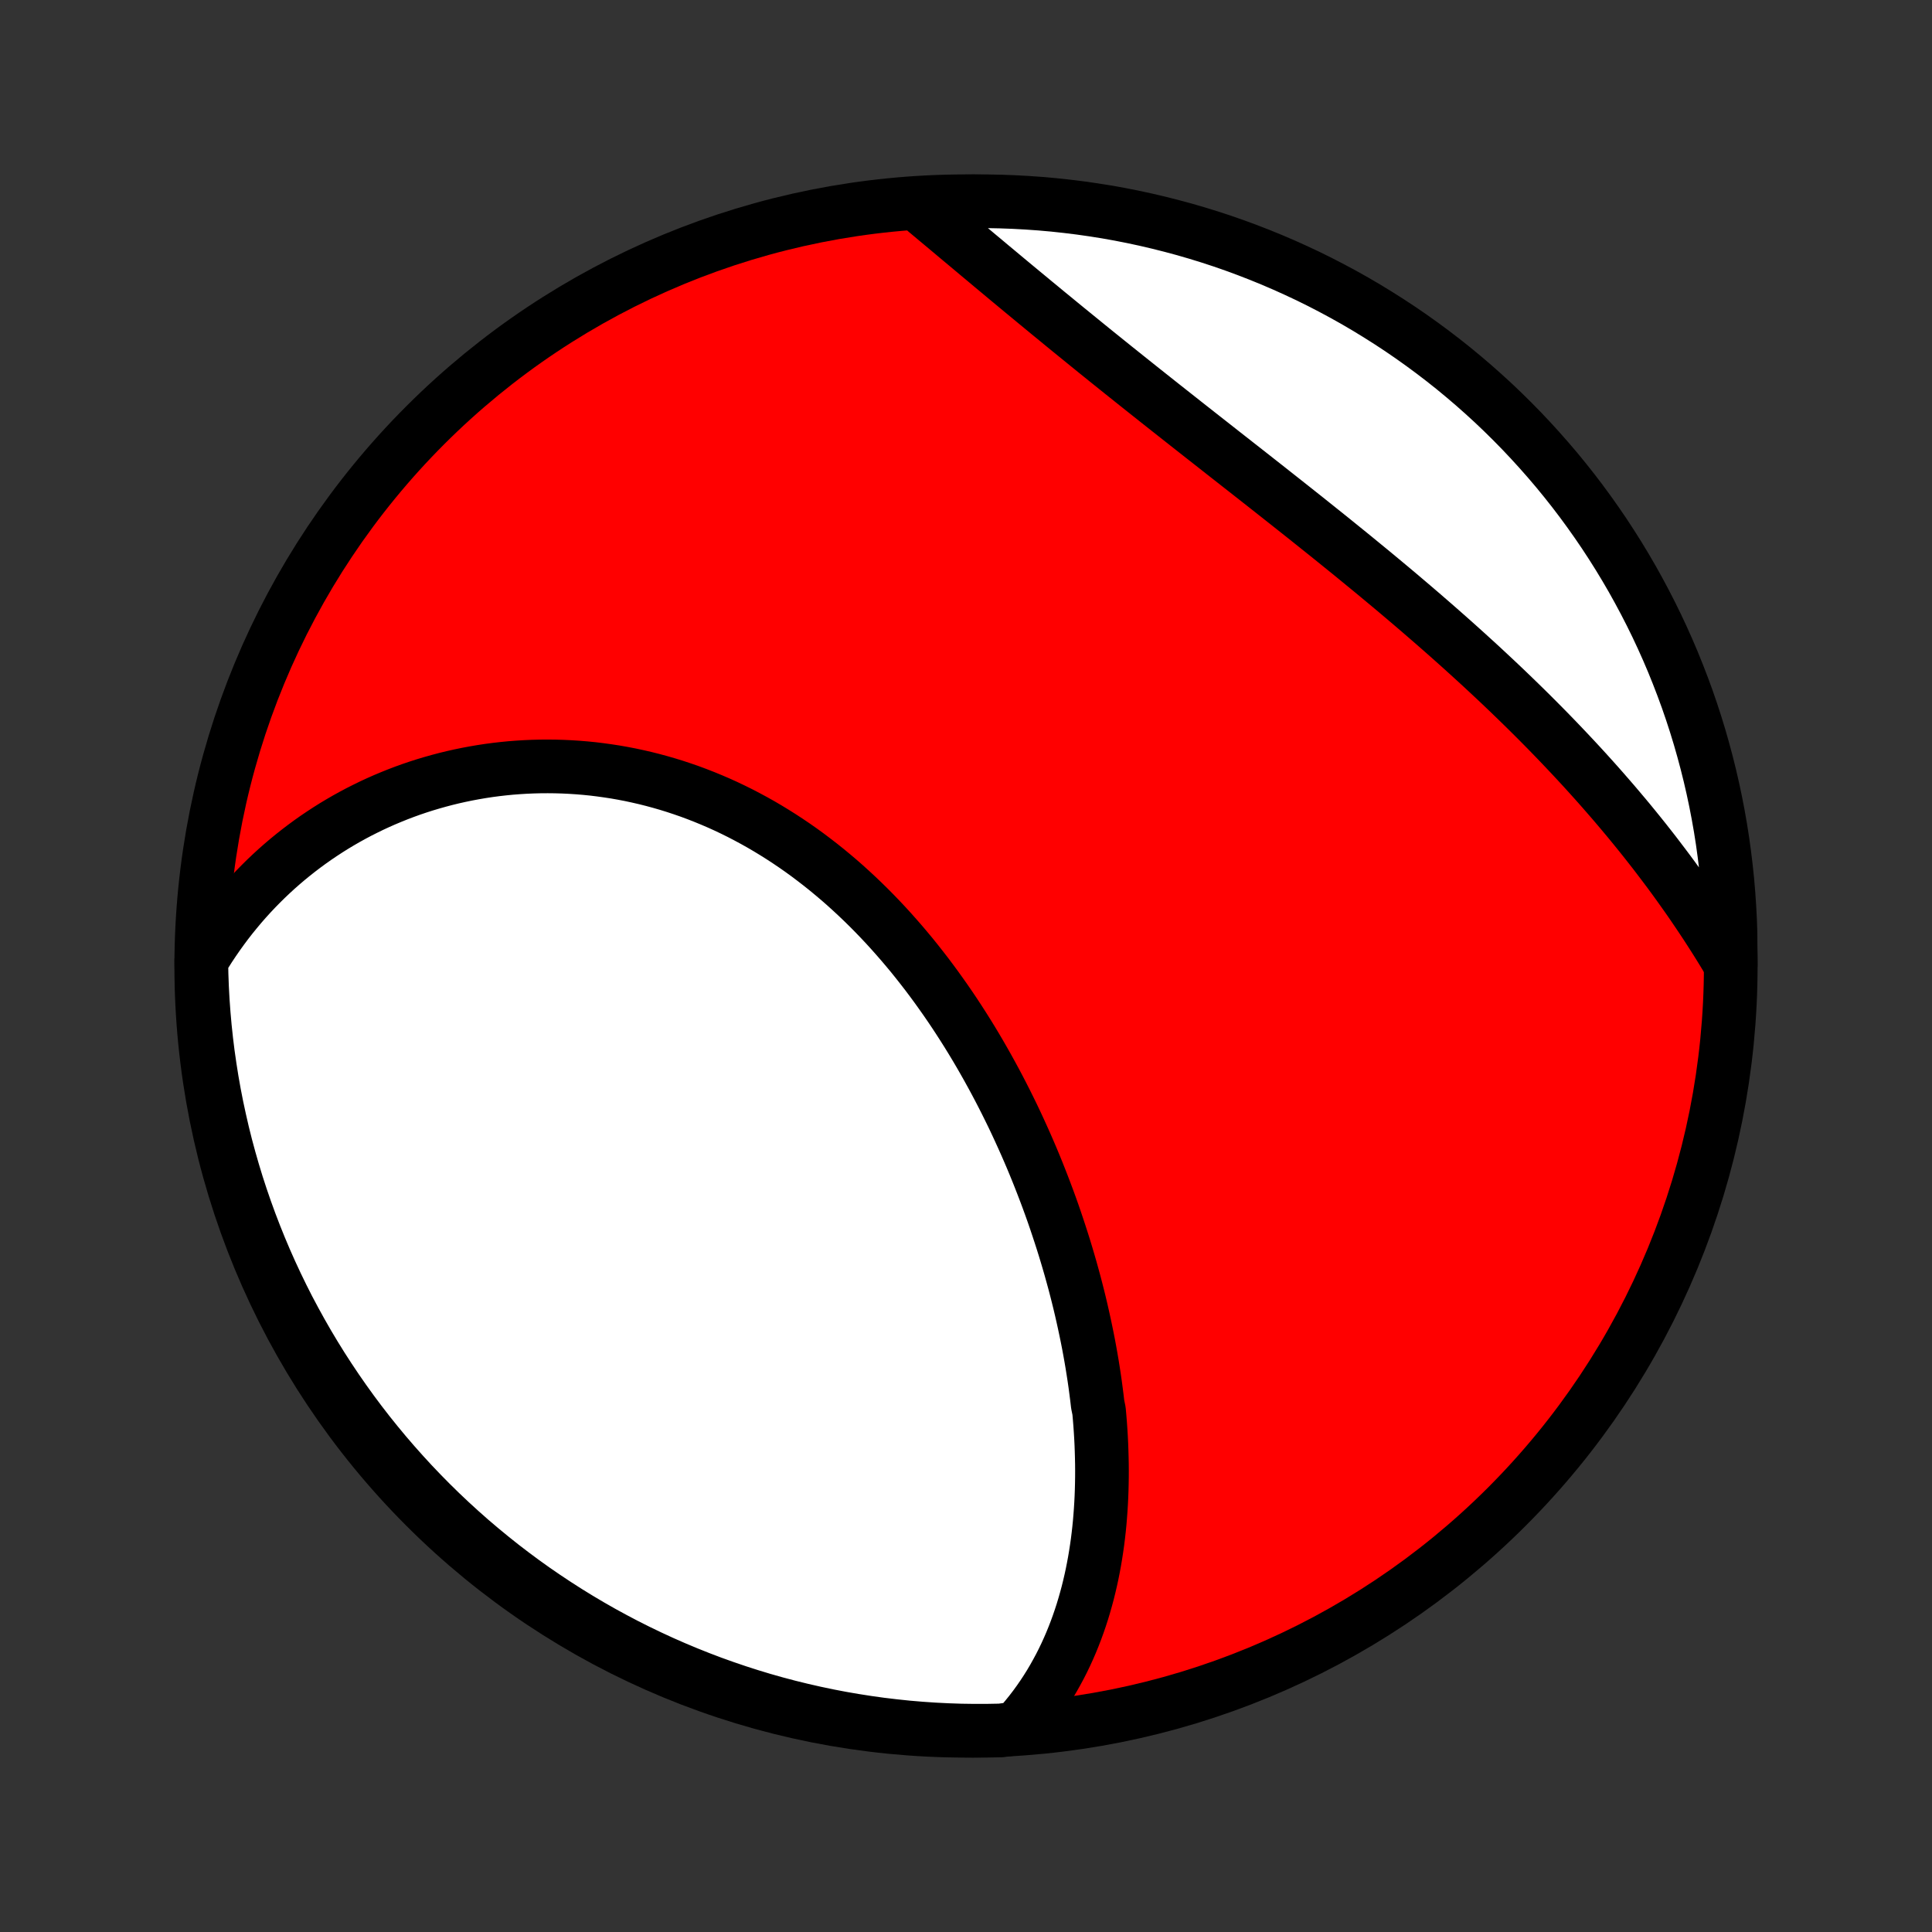 <?xml version="1.0" encoding="utf-8" standalone="no"?>
<!DOCTYPE svg PUBLIC "-//W3C//DTD SVG 1.1//EN"
  "http://www.w3.org/Graphics/SVG/1.1/DTD/svg11.dtd">
<!-- Created with matplotlib (http://matplotlib.org/) -->
<svg height="72pt" version="1.1" viewBox="0 0 72 72" width="72pt" xmlns="http://www.w3.org/2000/svg" xmlns:xlink="http://www.w3.org/1999/xlink">
 <rect x="0" y="0" width="72" height="72" fill="#333333" stroke="none"/>
 <defs>
  <style type="text/css">
*{stroke-linecap:butt;stroke-linejoin:round;}
  </style>
 </defs>
 <g id="figure_1">
  <g id="patch_1">
   <path d="
M0 72
L72 72
L72 0
L0 0
z
" style="fill:none;"/>
  </g>
  <g id="axes_1">
   <g id="PatchCollection_1">
    <defs>
     <path d="
M36 -7.5
C43.558 -7.5 50.808 -10.503 56.153 -15.848
C61.497 -21.192 64.5 -28.442 64.5 -36
C64.5 -43.558 61.497 -50.808 56.153 -56.153
C50.808 -61.497 43.558 -64.5 36 -64.5
C28.442 -64.5 21.192 -61.497 15.848 -56.153
C10.503 -50.808 7.5 -43.558 7.5 -36
C7.5 -28.442 10.503 -21.192 15.848 -15.848
C21.192 -10.503 28.442 -7.5 36 -7.5
z
" id="C0_0_a811fe30f3"/>
     <path d="
M37.894 -7.591
L38.071 -7.79
L38.241 -7.991
L38.405 -8.195
L38.563 -8.401
L38.714 -8.609
L38.86 -8.82
L38.999 -9.032
L39.133 -9.246
L39.261 -9.463
L39.383 -9.681
L39.501 -9.9
L39.613 -10.121
L39.72 -10.344
L39.822 -10.568
L39.919 -10.793
L40.011 -11.019
L40.099 -11.247
L40.182 -11.475
L40.261 -11.705
L40.336 -11.936
L40.406 -12.168
L40.472 -12.4
L40.535 -12.634
L40.593 -12.868
L40.648 -13.104
L40.699 -13.339
L40.746 -13.576
L40.79 -13.813
L40.83 -14.051
L40.867 -14.29
L40.901 -14.529
L40.931 -14.769
L40.958 -15.009
L40.982 -15.25
L41.002 -15.492
L41.02 -15.734
L41.035 -15.976
L41.047 -16.219
L41.056 -16.462
L41.062 -16.706
L41.066 -16.951
L41.067 -17.196
L41.065 -17.441
L41.06 -17.686
L41.053 -17.933
L41.044 -18.179
L41.032 -18.426
L41.017 -18.673
L41 -18.921
L40.98 -19.169
L40.958 -19.418
L40.907 -19.667
L40.878 -19.916
L40.846 -20.166
L40.813 -20.416
L40.777 -20.666
L40.738 -20.917
L40.698 -21.168
L40.655 -21.42
L40.61 -21.672
L40.563 -21.924
L40.513 -22.177
L40.461 -22.43
L40.407 -22.684
L40.351 -22.937
L40.293 -23.192
L40.233 -23.446
L40.17 -23.701
L40.105 -23.956
L40.038 -24.212
L39.968 -24.468
L39.897 -24.724
L39.823 -24.98
L39.747 -25.237
L39.669 -25.494
L39.588 -25.752
L39.505 -26.009
L39.42 -26.267
L39.333 -26.526
L39.244 -26.784
L39.152 -27.043
L39.058 -27.301
L38.961 -27.56
L38.862 -27.819
L38.761 -28.078
L38.658 -28.337
L38.552 -28.597
L38.444 -28.856
L38.333 -29.115
L38.22 -29.374
L38.104 -29.633
L37.986 -29.892
L37.866 -30.151
L37.743 -30.41
L37.617 -30.668
L37.489 -30.926
L37.358 -31.184
L37.225 -31.441
L37.089 -31.698
L36.95 -31.954
L36.809 -32.21
L36.665 -32.465
L36.519 -32.719
L36.37 -32.972
L36.218 -33.225
L36.063 -33.477
L35.905 -33.728
L35.745 -33.977
L35.582 -34.226
L35.416 -34.473
L35.247 -34.719
L35.075 -34.963
L34.901 -35.206
L34.724 -35.447
L34.544 -35.687
L34.36 -35.925
L34.174 -36.161
L33.986 -36.395
L33.794 -36.626
L33.599 -36.856
L33.401 -37.083
L33.201 -37.308
L32.998 -37.53
L32.791 -37.75
L32.582 -37.967
L32.37 -38.181
L32.155 -38.392
L31.938 -38.599
L31.717 -38.804
L31.494 -39.006
L31.268 -39.204
L31.039 -39.398
L30.808 -39.589
L30.574 -39.776
L30.337 -39.959
L30.098 -40.139
L29.857 -40.314
L29.613 -40.485
L29.366 -40.652
L29.117 -40.815
L28.866 -40.973
L28.613 -41.127
L28.357 -41.277
L28.1 -41.421
L27.84 -41.561
L27.579 -41.697
L27.316 -41.827
L27.051 -41.953
L26.784 -42.074
L26.516 -42.189
L26.246 -42.3
L25.975 -42.406
L25.703 -42.507
L25.429 -42.602
L25.154 -42.693
L24.879 -42.778
L24.602 -42.858
L24.325 -42.933
L24.047 -43.003
L23.768 -43.067
L23.489 -43.127
L23.209 -43.181
L22.93 -43.23
L22.649 -43.273
L22.369 -43.312
L22.089 -43.346
L21.809 -43.374
L21.529 -43.397
L21.249 -43.415
L20.97 -43.428
L20.691 -43.436
L20.412 -43.439
L20.134 -43.437
L19.857 -43.43
L19.581 -43.418
L19.306 -43.401
L19.031 -43.38
L18.758 -43.353
L18.486 -43.322
L18.214 -43.286
L17.945 -43.245
L17.676 -43.199
L17.409 -43.149
L17.143 -43.094
L16.879 -43.035
L16.616 -42.971
L16.355 -42.902
L16.096 -42.829
L15.838 -42.752
L15.582 -42.67
L15.328 -42.584
L15.076 -42.493
L14.826 -42.398
L14.578 -42.298
L14.332 -42.195
L14.088 -42.087
L13.846 -41.975
L13.607 -41.858
L13.369 -41.738
L13.134 -41.613
L12.901 -41.484
L12.671 -41.351
L12.443 -41.214
L12.217 -41.072
L11.994 -40.926
L11.773 -40.777
L11.555 -40.623
L11.34 -40.465
L11.127 -40.303
L10.917 -40.137
L10.709 -39.967
L10.505 -39.793
L10.303 -39.615
L10.104 -39.432
L9.908 -39.246
L9.715 -39.055
L9.525 -38.861
L9.338 -38.662
L9.154 -38.459
L8.973 -38.252
L8.796 -38.04
L8.621 -37.825
L8.45 -37.605
L8.283 -37.381
L8.119 -37.153
L7.958 -36.92
L7.801 -36.684
L7.648 -36.443
L7.502 -36.197
L7.511 -35.701
L7.529 -35.204
L7.556 -34.707
L7.592 -34.21
L7.636 -33.714
L7.689 -33.218
L7.75 -32.724
L7.821 -32.23
L7.899 -31.738
L7.986 -31.247
L8.082 -30.757
L8.187 -30.269
L8.299 -29.782
L8.42 -29.298
L8.55 -28.816
L8.688 -28.335
L8.834 -27.857
L8.989 -27.382
L9.152 -26.909
L9.323 -26.439
L9.502 -25.972
L9.689 -25.508
L9.884 -25.047
L10.087 -24.59
L10.298 -24.136
L10.517 -23.685
L10.743 -23.238
L10.978 -22.796
L11.22 -22.357
L11.469 -21.922
L11.726 -21.492
L11.99 -21.066
L12.262 -20.645
L12.541 -20.228
L12.827 -19.816
L13.12 -19.409
L13.42 -19.007
L13.727 -18.61
L14.041 -18.219
L14.361 -17.833
L14.688 -17.453
L15.022 -17.078
L15.361 -16.709
L15.708 -16.345
L16.06 -15.988
L16.418 -15.637
L16.783 -15.292
L17.153 -14.954
L17.529 -14.621
L17.911 -14.296
L18.298 -13.977
L18.69 -13.664
L19.088 -13.359
L19.491 -13.06
L19.899 -12.768
L20.312 -12.484
L20.729 -12.207
L21.152 -11.936
L21.578 -11.674
L22.01 -11.418
L22.445 -11.17
L22.885 -10.93
L23.328 -10.697
L23.776 -10.472
L24.227 -10.255
L24.682 -10.045
L25.14 -9.844
L25.602 -9.65
L26.066 -9.465
L26.534 -9.287
L27.005 -9.118
L27.478 -8.957
L27.954 -8.804
L28.432 -8.659
L28.913 -8.523
L29.396 -8.395
L29.881 -8.276
L30.367 -8.165
L30.856 -8.062
L31.346 -7.968
L31.837 -7.883
L32.33 -7.806
L32.824 -7.737
L33.319 -7.678
L33.814 -7.626
L34.31 -7.584
L34.807 -7.55
L35.304 -7.525
L35.802 -7.508
L36.299 -7.501
L36.796 -7.502
L37.293 -7.511
z
" id="C0_1_3f2b9bb957"/>
     <path d="
M64.498 -36.052
L64.349 -36.303
L64.197 -36.553
L64.043 -36.803
L63.887 -37.051
L63.728 -37.299
L63.568 -37.546
L63.405 -37.792
L63.24 -38.037
L63.074 -38.282
L62.905 -38.526
L62.733 -38.769
L62.56 -39.012
L62.385 -39.254
L62.208 -39.495
L62.028 -39.735
L61.846 -39.975
L61.663 -40.215
L61.477 -40.453
L61.289 -40.692
L61.099 -40.929
L60.907 -41.166
L60.713 -41.403
L60.516 -41.639
L60.318 -41.874
L60.118 -42.109
L59.915 -42.343
L59.711 -42.577
L59.504 -42.811
L59.295 -43.044
L59.085 -43.276
L58.872 -43.508
L58.657 -43.74
L58.44 -43.971
L58.221 -44.202
L58.001 -44.432
L57.778 -44.662
L57.553 -44.892
L57.326 -45.121
L57.097 -45.35
L56.867 -45.578
L56.634 -45.806
L56.399 -46.034
L56.163 -46.261
L55.925 -46.488
L55.684 -46.715
L55.442 -46.941
L55.199 -47.167
L54.953 -47.392
L54.706 -47.617
L54.457 -47.842
L54.206 -48.067
L53.954 -48.291
L53.7 -48.515
L53.444 -48.739
L53.187 -48.962
L52.929 -49.185
L52.669 -49.408
L52.407 -49.631
L52.145 -49.853
L51.881 -50.075
L51.616 -50.296
L51.349 -50.518
L51.082 -50.739
L50.813 -50.959
L50.544 -51.18
L50.274 -51.4
L50.002 -51.62
L49.73 -51.84
L49.458 -52.059
L49.184 -52.278
L48.91 -52.497
L48.636 -52.716
L48.361 -52.934
L48.086 -53.152
L47.81 -53.37
L47.535 -53.587
L47.259 -53.805
L46.983 -54.022
L46.707 -54.239
L46.432 -54.455
L46.156 -54.671
L45.881 -54.887
L45.606 -55.102
L45.332 -55.318
L45.058 -55.533
L44.785 -55.747
L44.513 -55.961
L44.241 -56.175
L43.97 -56.389
L43.7 -56.602
L43.43 -56.815
L43.162 -57.027
L42.895 -57.239
L42.629 -57.45
L42.364 -57.661
L42.101 -57.871
L41.838 -58.081
L41.577 -58.29
L41.318 -58.498
L41.06 -58.706
L40.803 -58.913
L40.548 -59.12
L40.295 -59.326
L40.043 -59.531
L39.792 -59.735
L39.544 -59.938
L39.297 -60.141
L39.051 -60.342
L38.808 -60.543
L38.566 -60.742
L38.326 -60.941
L38.087 -61.138
L37.851 -61.334
L37.616 -61.529
L37.383 -61.723
L37.152 -61.916
L36.922 -62.107
L36.695 -62.298
L36.469 -62.486
L36.245 -62.674
L36.023 -62.86
L35.802 -63.044
L35.584 -63.227
L35.367 -63.409
L35.152 -63.589
L34.938 -63.767
L34.727 -63.944
L34.517 -64.119
L34.797 -64.293
L35.294 -64.475
L35.791 -64.491
L36.288 -64.499
L36.786 -64.499
L37.283 -64.489
L37.779 -64.471
L38.276 -64.444
L38.771 -64.409
L39.266 -64.365
L39.759 -64.312
L40.252 -64.251
L40.743 -64.181
L41.233 -64.103
L41.721 -64.016
L42.207 -63.92
L42.692 -63.816
L43.174 -63.703
L43.654 -63.582
L44.133 -63.453
L44.608 -63.315
L45.081 -63.169
L45.551 -63.015
L46.018 -62.852
L46.482 -62.681
L46.943 -62.502
L47.401 -62.315
L47.855 -62.12
L48.305 -61.917
L48.752 -61.707
L49.195 -61.488
L49.634 -61.261
L50.069 -61.027
L50.499 -60.786
L50.925 -60.536
L51.346 -60.279
L51.763 -60.015
L52.175 -59.744
L52.582 -59.465
L52.984 -59.179
L53.381 -58.886
L53.773 -58.586
L54.159 -58.28
L54.539 -57.966
L54.914 -57.646
L55.283 -57.319
L55.647 -56.986
L56.004 -56.646
L56.355 -56.3
L56.7 -55.948
L57.039 -55.589
L57.371 -55.225
L57.697 -54.855
L58.017 -54.479
L58.329 -54.098
L58.635 -53.711
L58.934 -53.318
L59.225 -52.921
L59.51 -52.518
L59.788 -52.11
L60.058 -51.697
L60.321 -51.28
L60.577 -50.857
L60.825 -50.431
L61.065 -49.999
L61.298 -49.564
L61.523 -49.125
L61.741 -48.681
L61.95 -48.234
L62.152 -47.783
L62.346 -47.328
L62.531 -46.87
L62.709 -46.408
L62.879 -45.944
L63.04 -45.476
L63.193 -45.006
L63.338 -44.532
L63.474 -44.056
L63.602 -43.578
L63.722 -43.097
L63.833 -42.615
L63.936 -42.13
L64.03 -41.643
L64.116 -41.155
L64.193 -40.665
L64.261 -40.173
L64.321 -39.681
L64.373 -39.187
L64.415 -38.692
L64.449 -38.197
L64.475 -37.7
L64.491 -37.203
z
" id="C0_2_10f1e75726"/>
    </defs>
    <g clip-path="url(#p1bffca34e9)">
     <use style="fill:#ff0000;stroke:#000000;stroke-width:2.0;" x="0.0" xlink:href="#C0_0_a811fe30f3" y="72.0"/>
    </g>
    <g clip-path="url(#p1bffca34e9)">
     <use style="fill:#ffffff;stroke:#000000;stroke-width:2.0;" x="0.0" xlink:href="#C0_1_3f2b9bb957" y="72.0"/>
    </g>
    <g clip-path="url(#p1bffca34e9)">
     <use style="fill:#ffffff;stroke:#000000;stroke-width:2.0;" x="0.0" xlink:href="#C0_2_10f1e75726" y="72.0"/>
    </g>
   </g>
  </g>
 </g>
 <defs>
  <clipPath id="p1bffca34e9">
   <rect height="72.0" width="72.0" x="0.0" y="0.0"/>
  </clipPath>
 </defs>
</svg>
